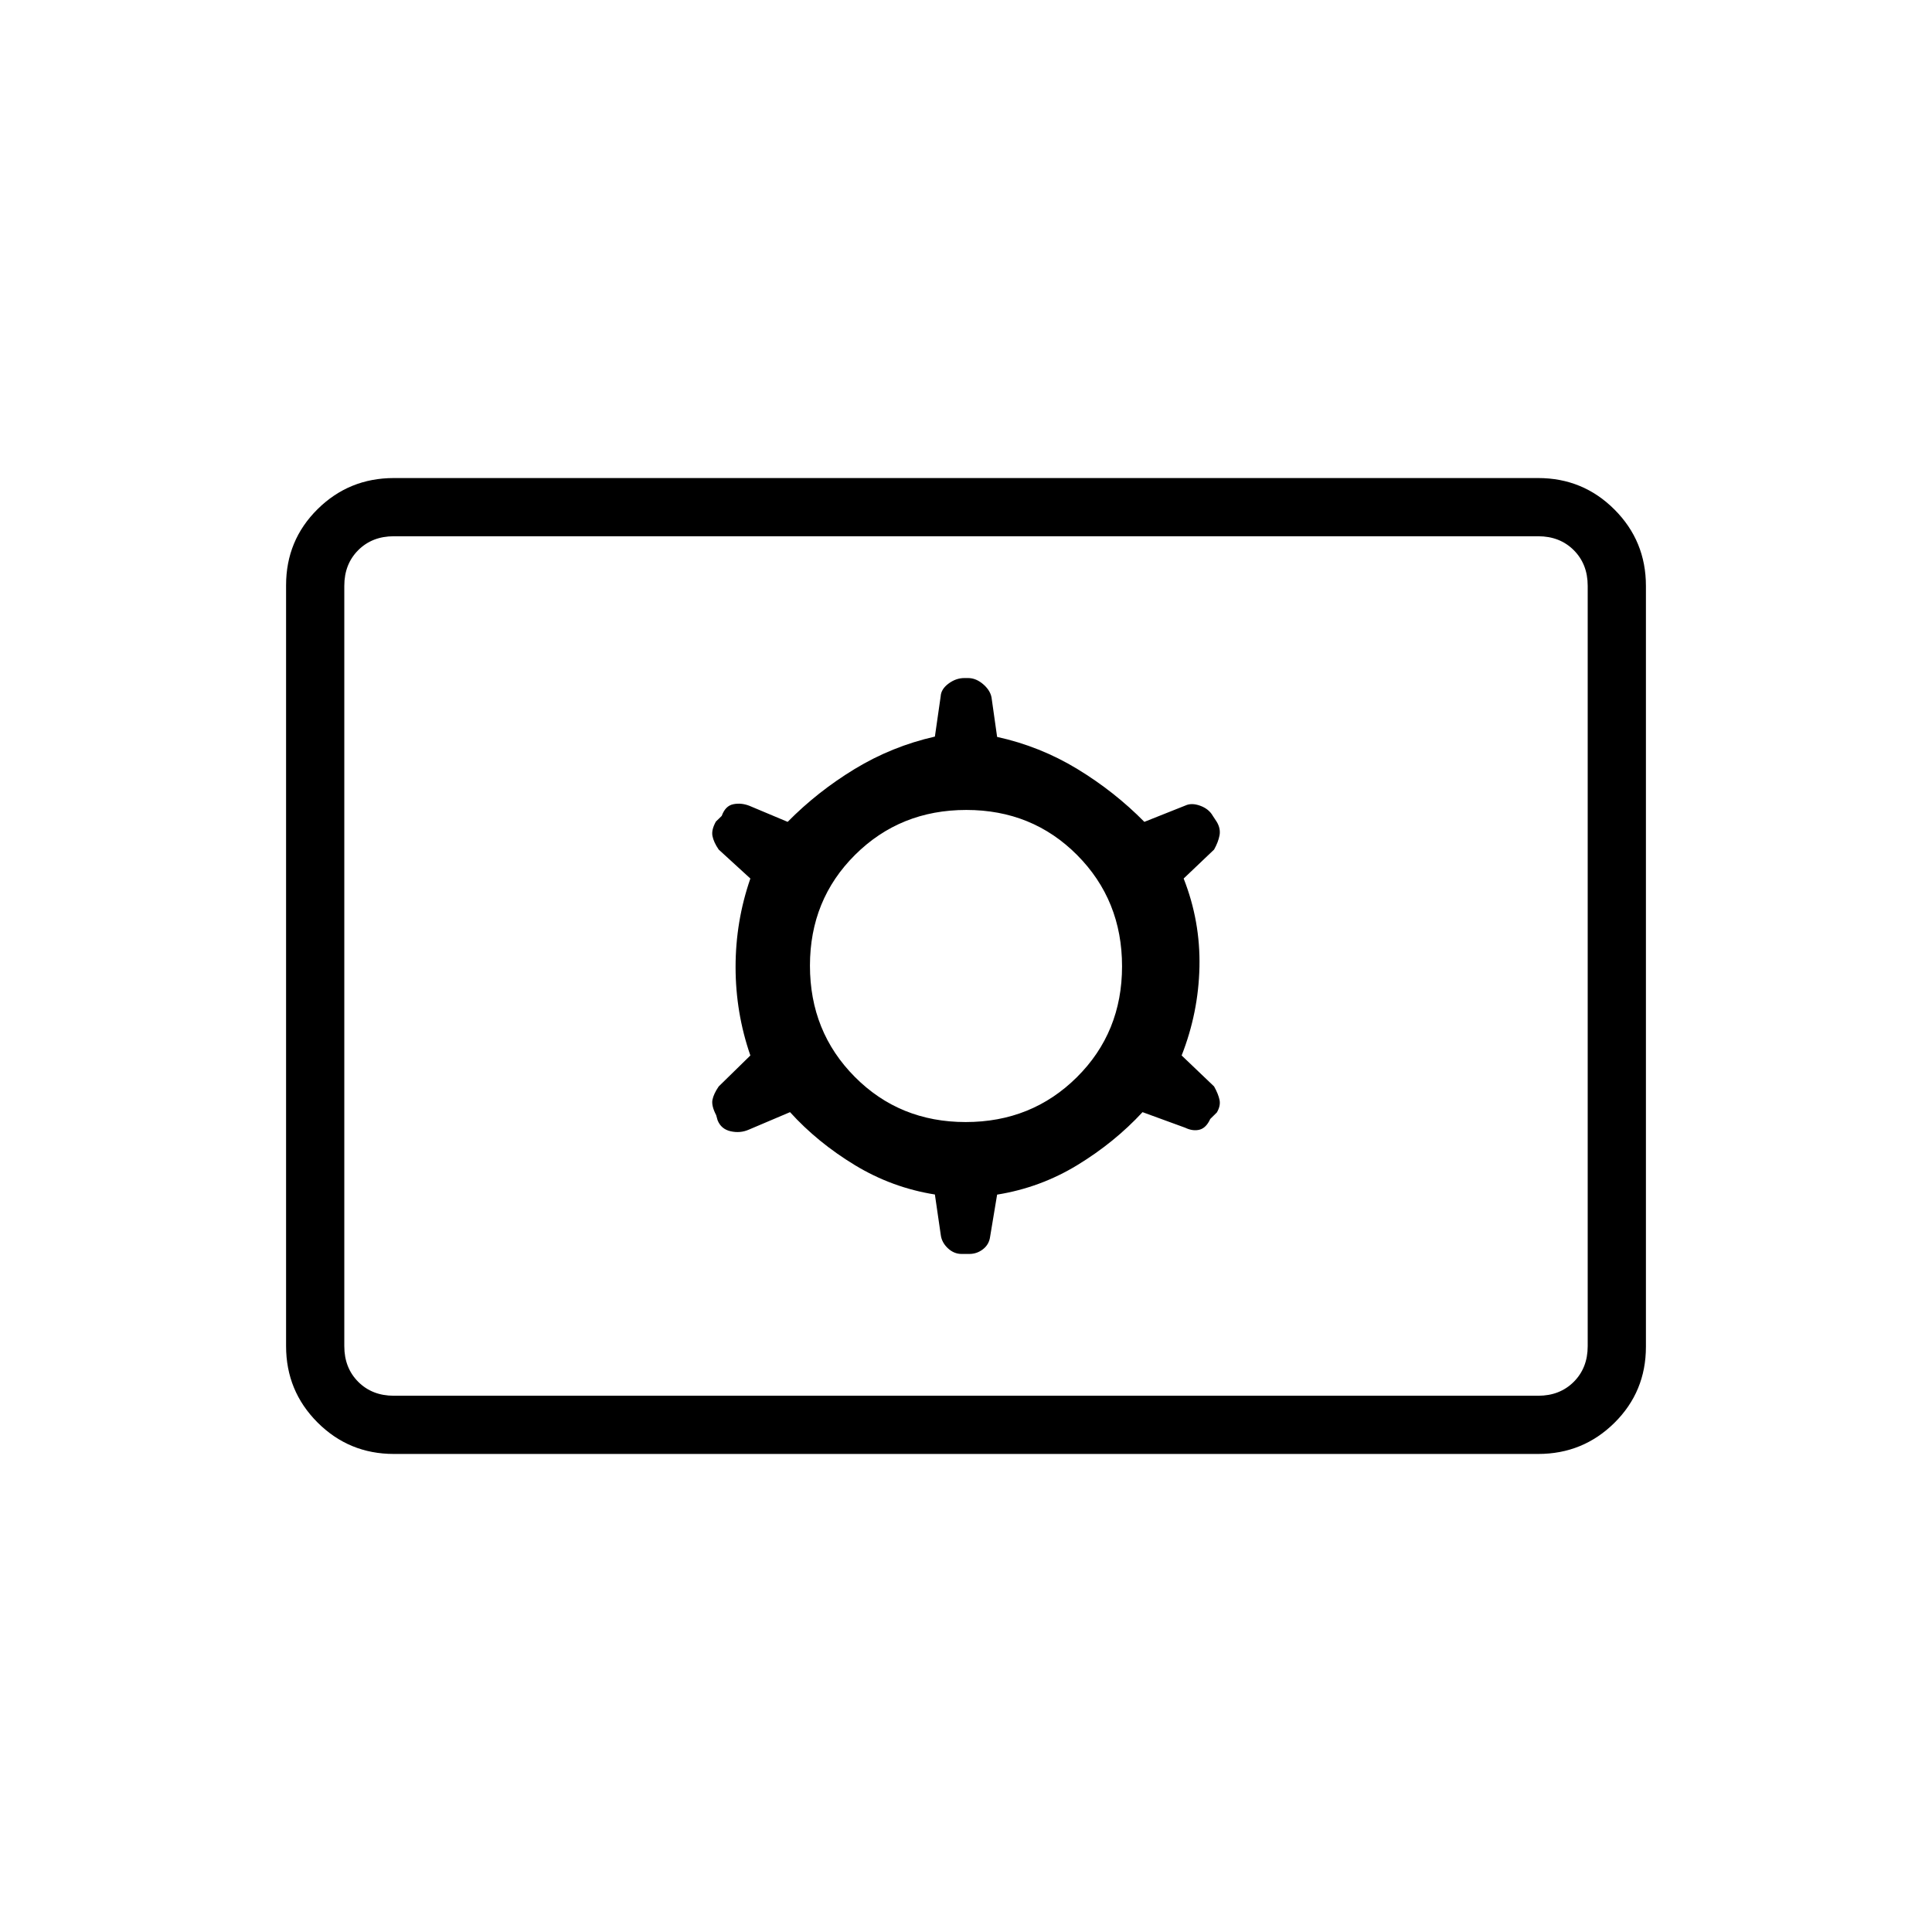 <svg xmlns="http://www.w3.org/2000/svg" height="20" viewBox="0 -960 960 960" width="20"><path d="M195.69-237.54q-22.27 0-37.91-15.64-15.63-15.64-15.63-37.94v-378.09q0-22.29 15.63-37.77 15.64-15.48 37.91-15.48h568.62q22.27 0 37.91 15.64 15.63 15.64 15.63 37.94v378.09q0 22.29-15.63 37.77-15.64 15.48-37.91 15.48H195.69Zm0-28.92h568.62q10.77 0 17.69-6.92 6.92-6.93 6.92-17.7v-377.84q0-10.77-6.92-17.7-6.92-6.92-17.69-6.92H195.69q-10.77 0-17.69 6.92-6.92 6.93-6.92 17.7v377.84q0 10.77 6.92 17.7 6.92 6.92 17.69 6.92Zm196.87-140.92q13.63 15.03 32.14 26.28 18.51 11.25 39.84 14.64l2.91 20.01q.46 3.79 3.5 6.66t6.84 2.87h3.86q3.78 0 6.8-2.35 3.01-2.35 3.52-6.14l3.49-20.99q21.47-3.45 39.91-14.7 18.44-11.25 32.35-26.28l21.16 7.73q3.85 1.84 7.15.99 3.3-.86 5.33-5.32l3.29-3.25q1.93-3.3 1.33-6.22-.6-2.91-2.71-6.7l-16.12-15.39q8.35-21.23 8.85-43.96t-7.85-43.96l15.12-14.39q2.11-3.79 2.71-7.09.6-3.29-1.33-6.6l-2-3.04q-1.96-3.47-6.25-5.04-4.28-1.57-7.4-.11l-20.38 8.11q-14.81-15.03-33.32-26.28-18.51-11.25-39.84-15.93l-2.65-18.71q-.35-3.96-4.02-7.25-3.68-3.29-7.77-3.29h-1.83q-4.17 0-7.88 2.76-3.71 2.77-3.9 6.35l-2.87 19.98q-21.33 4.84-39.84 16.09-18.51 11.25-33.32 26.28l-19.03-7.99q-4.08-1.58-8-.77-3.93.8-5.73 5.8l-2.89 2.81q-2.31 4.12-1.71 7.19.6 3.08 3.1 6.73l15.73 14.39q-7.35 21.23-7.35 43.96t7.35 43.96l-15.73 15.39q-2.5 3.65-3.1 6.61-.6 2.96 1.84 7.67l.7 2.51q1.75 4.41 6.48 5.48 4.73 1.07 8.96-.77l20.56-8.73Zm87.29 4.92q-32.81 0-55.1-22.44t-22.29-55.25q0-32.81 22.44-55.1t55.25-22.29q32.81 0 55.1 22.44t22.29 55.25q0 32.81-22.44 55.1t-55.25 22.29Zm-308.77 136v-427.08 427.08Z"/></svg>